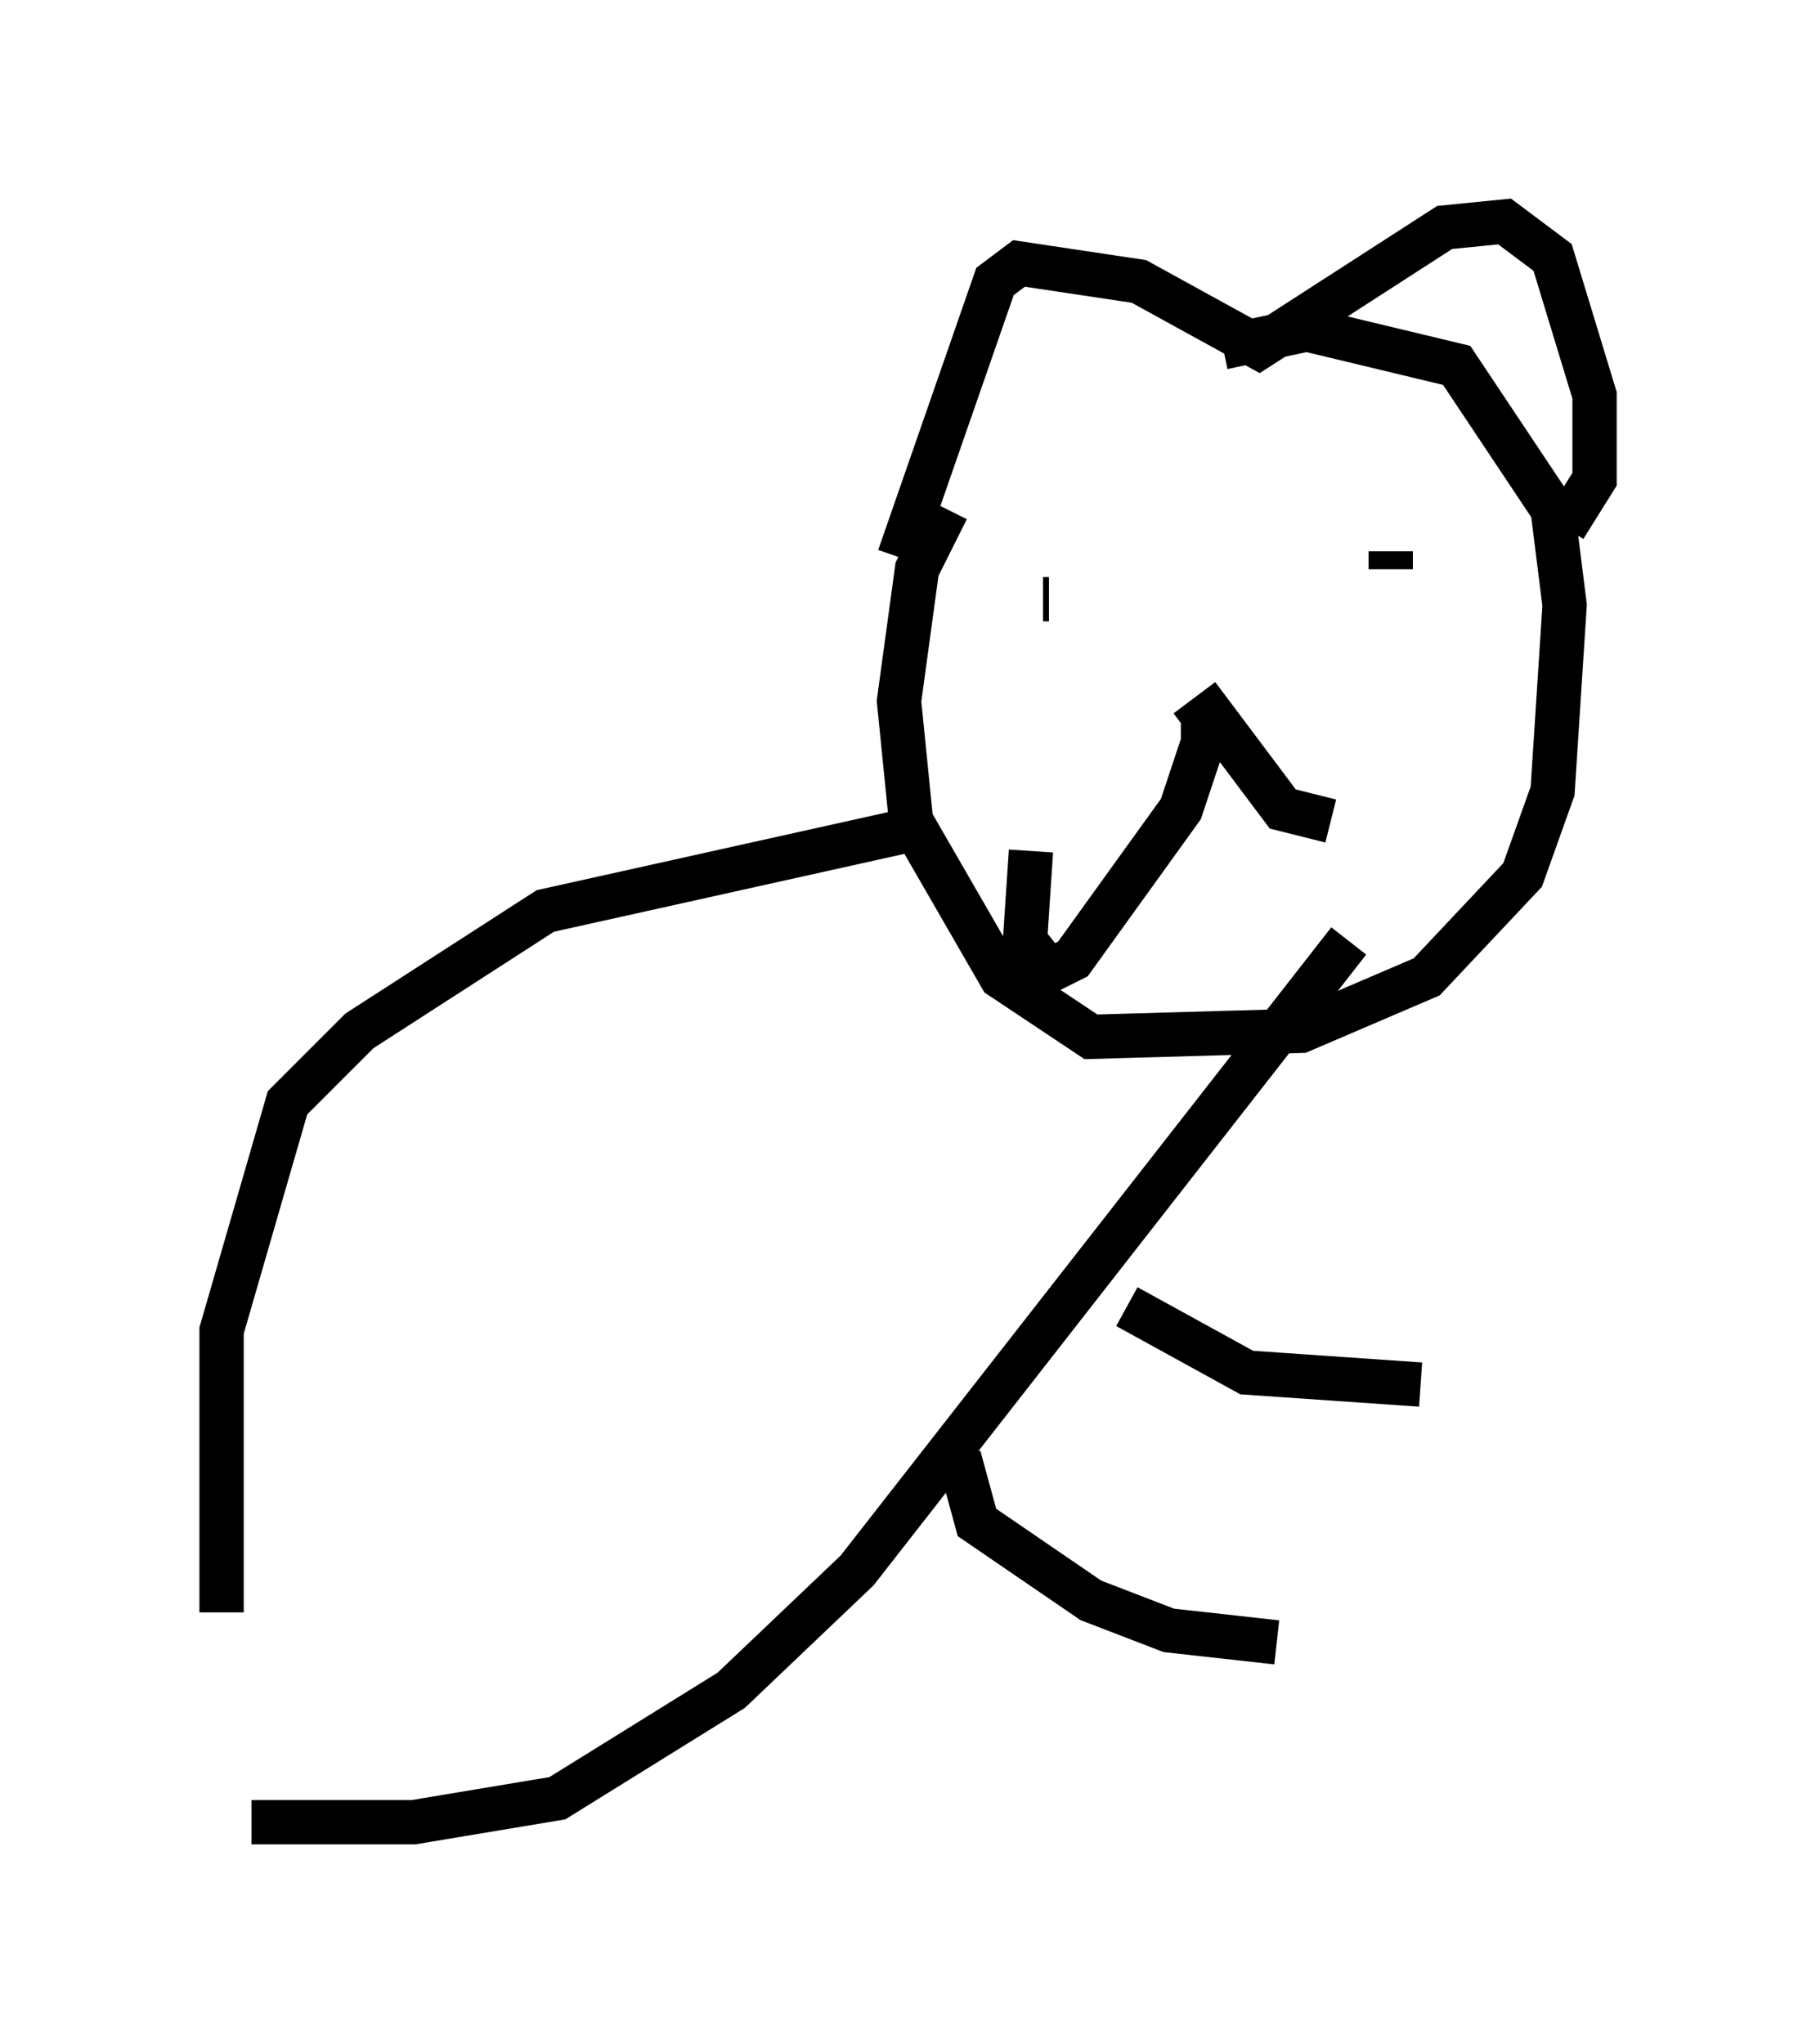 <?xml version="1.0" encoding="utf-8" ?>
<svg baseProfile="full" height="46.13" version="1.1" width="40.987" xmlns="http://www.w3.org/2000/svg" xmlns:ev="http://www.w3.org/2001/xml-events" xmlns:xlink="http://www.w3.org/1999/xlink"><defs /><rect fill="white" height="46.13" width="40.987" x="0" y="0" /><path d="M29.222, 6.488 m-7.848, 5.007 l-0.677, 1.353 -0.406, 2.977 l0.271, 2.706 2.03, 3.518 l2.03, 1.353 4.736, -0.135 l2.842, -1.218 2.165, -2.3 l0.677, -1.894 0.271, -4.195 l-0.271, -2.165 -2.165, -3.248 l-3.383, -0.812 -1.894, 0.406 m-7.307, 4.736 l2.165, -6.225 0.541, -0.406 l2.706, 0.406 2.706, 1.488 l4.195, -2.706 1.353, -0.135 l1.083, 0.812 0.947, 3.112 l0.0, 1.894 -0.677, 1.083 m-8.525, 4.601 l0.541, -0.406 1.624, 2.165 l1.083, 0.271 m-3.383, -1.894 l0.541, 0.0 -0.541, 1.624 l-2.436, 3.383 -0.541, 0.271 l-0.541, -0.677 0.135, -2.03 m0.271, -5.683 l0.135, 0.0 m7.713, -0.677 l0.0, -0.406 m-10.555, 6.225 l-8.525, 1.894 -4.195, 2.706 l-1.624, 1.624 -1.488, 5.142 l0.0, 6.36 m25.44, -15.155 l-11.096, 14.208 -2.842, 2.706 l-3.924, 2.436 -3.248, 0.541 l-3.654, 0.0 m19.756, -11.637 l2.706, 1.488 3.924, 0.271 m-10.419, 1.624 l0.406, 1.488 2.571, 1.759 l1.759, 0.677 2.436, 0.271 " fill="none" stroke="black" stroke-width="1" /></svg>